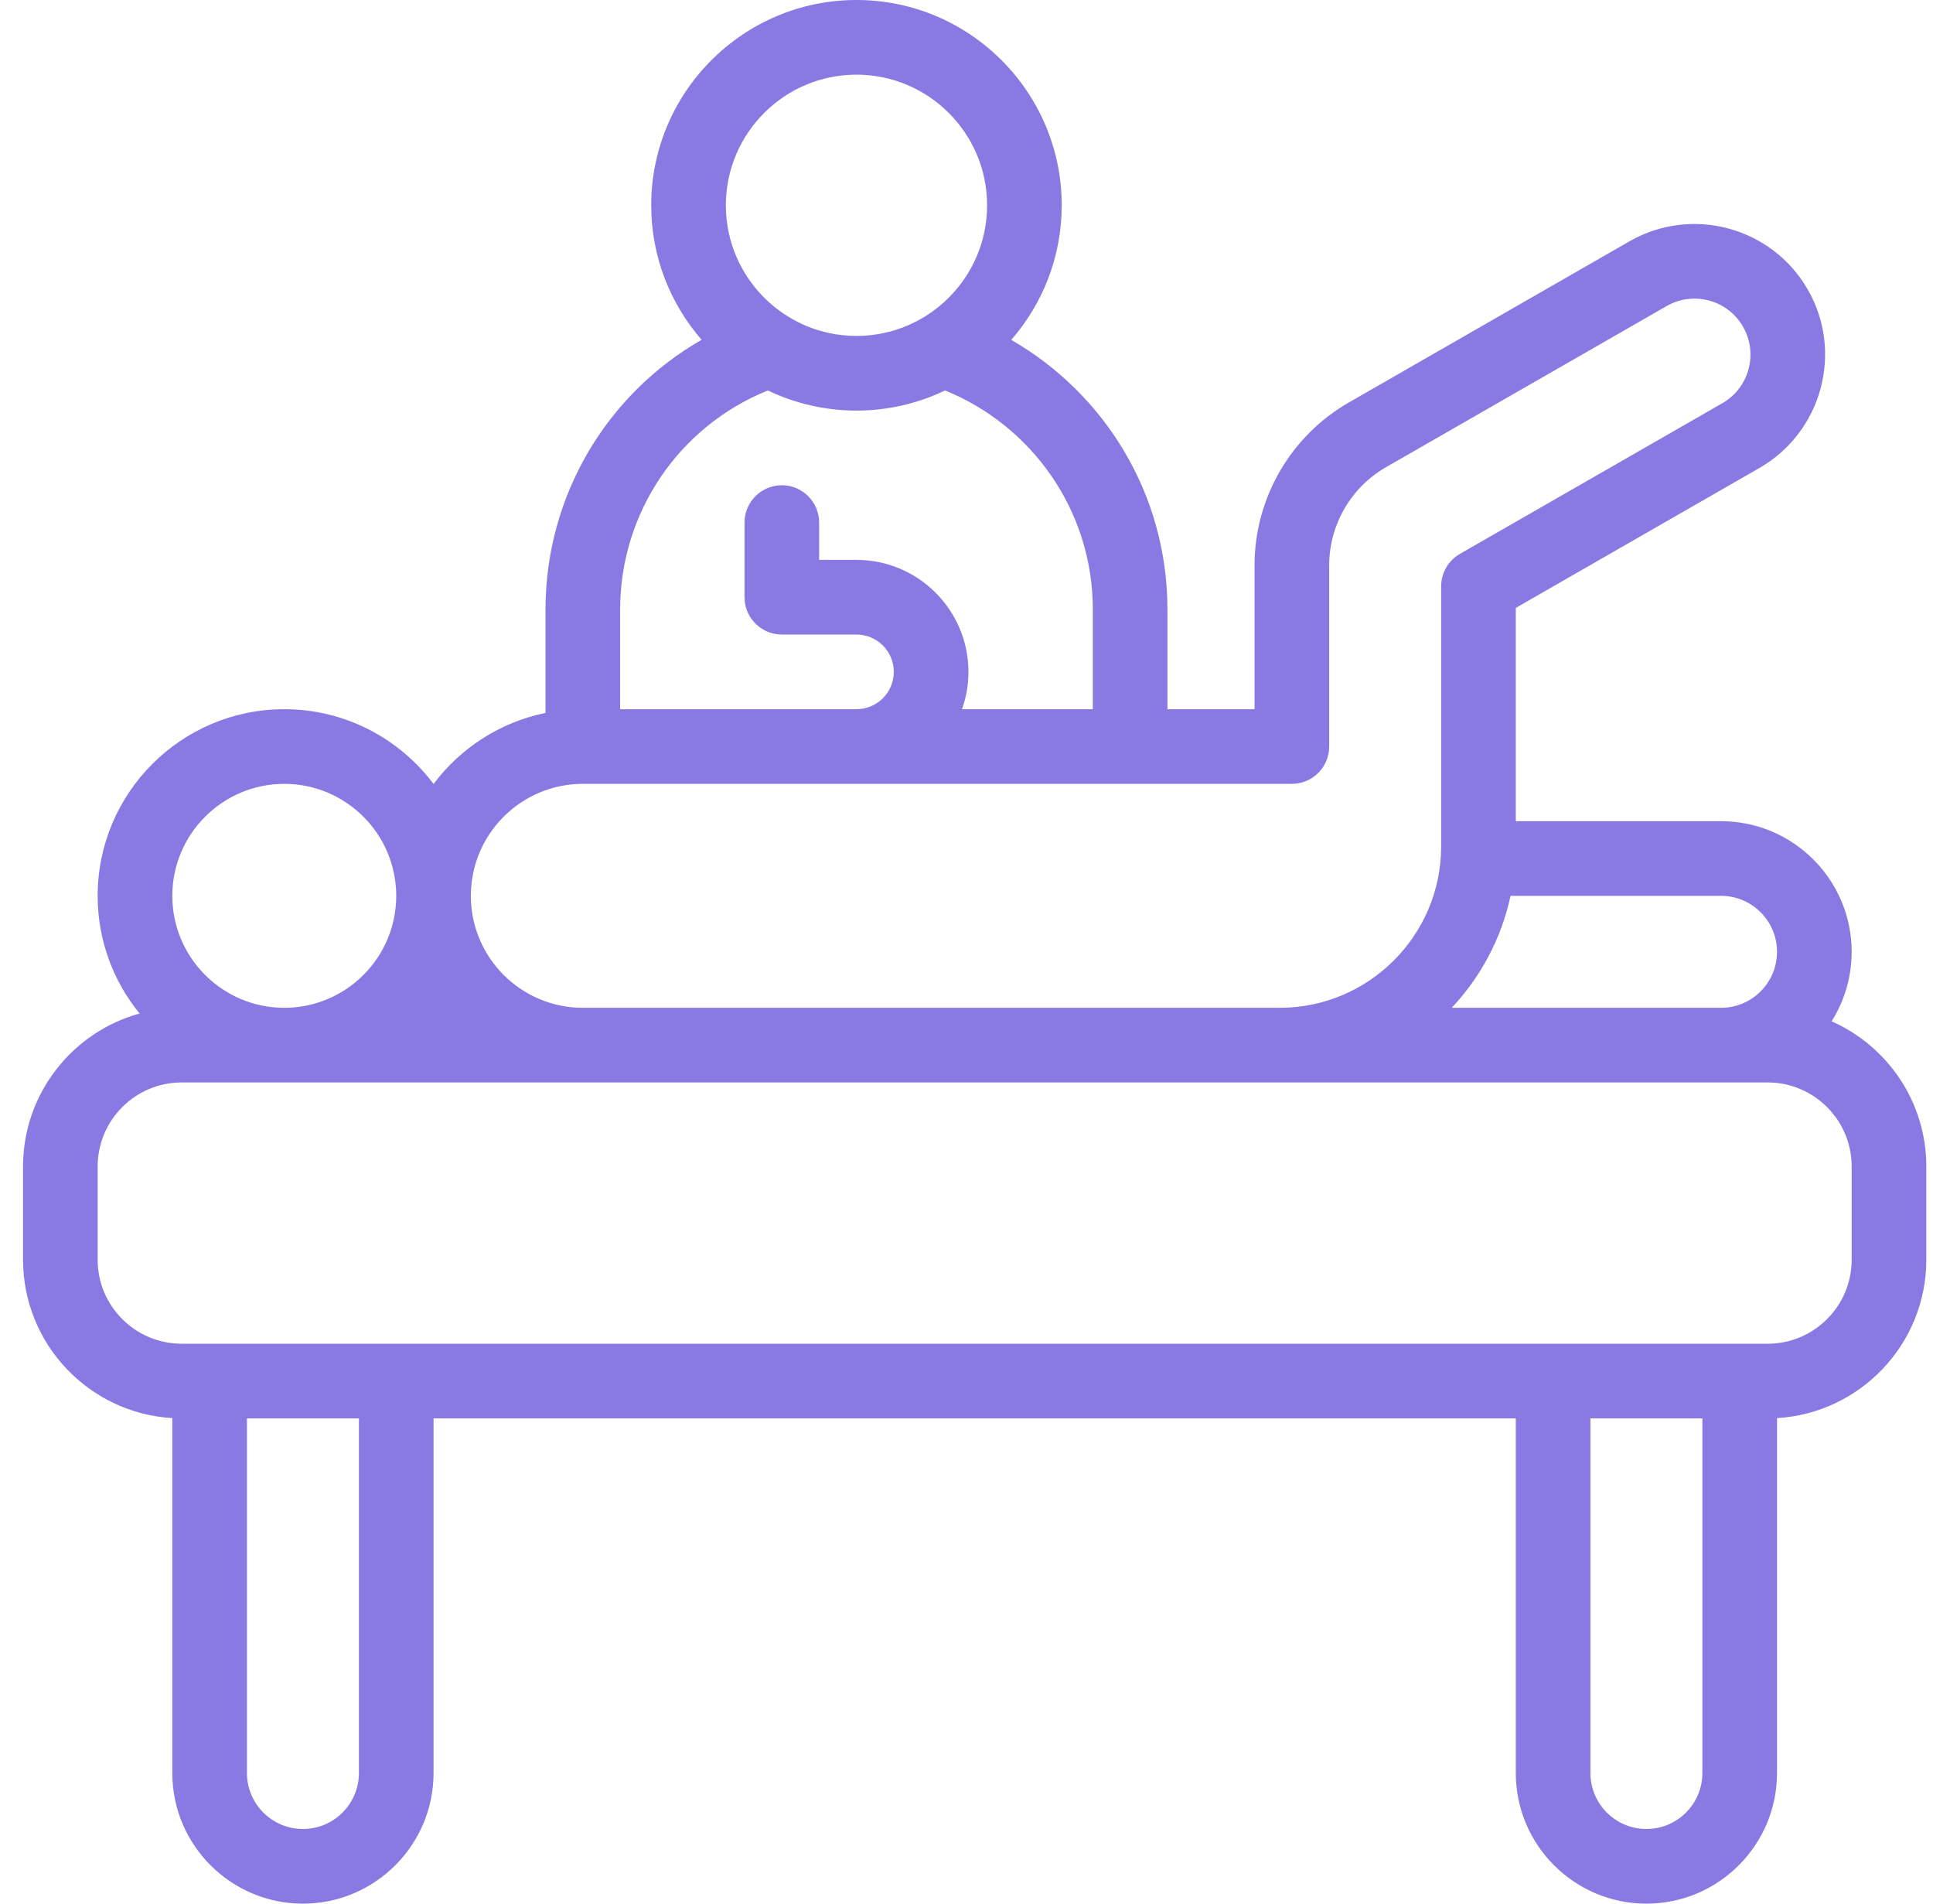 <svg width="65" height="64" viewBox="0 0 65 64" fill="none" xmlns="http://www.w3.org/2000/svg">
<g clip-path="url(#clip0_1_794)">
<path d="M61.59 34.336C62.017 33.659 62.265 32.858 62.265 32C62.265 29.578 60.294 27.608 57.873 27.608H50.971V20.437L59.168 15.731C61.242 14.538 62.009 11.861 60.79 9.736C59.585 7.636 56.895 6.907 54.793 8.113L45.354 13.533C43.4 14.654 42.186 16.751 42.186 19.004V23.843H39.257V20.496C39.257 16.578 37.117 13.217 34.005 11.427C35.061 10.214 35.702 8.632 35.702 6.902C35.702 3.096 32.606 0 28.8 0C24.995 0 21.898 3.096 21.898 6.902C21.898 8.631 22.539 10.212 23.593 11.424C20.387 13.26 18.343 16.689 18.343 20.496V23.969C16.813 24.281 15.484 25.151 14.579 26.357C13.433 24.832 11.609 23.843 9.559 23.843C6.099 23.843 3.284 26.658 3.284 30.118C3.284 31.616 3.813 32.994 4.694 34.074C2.437 34.696 0.775 36.765 0.775 39.216V42.353C0.775 45.188 2.999 47.513 5.794 47.676V59.608C5.794 62.03 7.765 64 10.186 64C12.608 64 14.579 62.03 14.579 59.608V47.686H50.971V59.608C50.971 62.03 52.941 64 55.363 64C57.785 64 59.755 62.03 59.755 59.608V47.676C62.55 47.513 64.775 45.188 64.775 42.353V39.216C64.775 37.039 63.463 35.164 61.59 34.336ZM59.755 32C59.755 33.038 58.911 33.882 57.873 33.882H48.817C49.788 32.848 50.486 31.555 50.794 30.118H57.873C58.911 30.118 59.755 30.962 59.755 32ZM28.8 2.51C31.222 2.51 33.193 4.48 33.193 6.902C33.193 9.324 31.222 11.294 28.8 11.294C26.378 11.294 24.408 9.324 24.408 6.902C24.408 4.48 26.378 2.51 28.8 2.51ZM20.853 20.496C20.853 17.232 22.83 14.334 25.821 13.127C27.686 14.023 29.885 14.037 31.779 13.127C34.66 14.294 36.748 17.125 36.748 20.496V23.843H32.349C32.489 23.45 32.565 23.028 32.565 22.588C32.565 20.512 30.876 18.823 28.8 18.823H27.545V17.569C27.545 16.876 26.983 16.314 26.291 16.314C25.598 16.314 25.036 16.876 25.036 17.569V20.078C25.036 20.771 25.598 21.333 26.291 21.333H28.8C29.492 21.333 30.055 21.896 30.055 22.588C30.055 23.28 29.492 23.843 28.8 23.843H20.853V20.496ZM19.598 26.353C20.491 26.353 41.677 26.353 43.441 26.353C44.134 26.353 44.696 25.791 44.696 25.098V19.004C44.696 17.647 45.427 16.385 46.603 15.709L56.042 10.29C56.946 9.772 58.095 10.082 58.612 10.985C59.131 11.888 58.815 13.039 57.918 13.555L49.091 18.622C48.701 18.846 48.461 19.261 48.461 19.711V28.455C48.461 31.448 46.026 33.882 43.033 33.882C41.667 33.882 20.971 33.882 19.598 33.882C17.522 33.882 15.833 32.194 15.833 30.118C15.833 28.042 17.522 26.353 19.598 26.353ZM9.559 26.353C11.635 26.353 13.324 28.042 13.324 30.118C13.324 32.194 11.635 33.882 9.559 33.882C7.483 33.882 5.794 32.194 5.794 30.118C5.794 28.042 7.483 26.353 9.559 26.353ZM12.069 59.608C12.069 60.646 11.224 61.49 10.186 61.49C9.148 61.49 8.304 60.646 8.304 59.608V47.686H12.069V59.608ZM57.245 59.608C57.245 60.646 56.401 61.49 55.363 61.49C54.325 61.49 53.48 60.646 53.48 59.608V47.686H57.245V59.608ZM62.265 42.353C62.265 43.91 60.998 45.176 59.441 45.176C57.806 45.176 8.457 45.176 6.108 45.176C4.551 45.176 3.284 43.91 3.284 42.353V39.216C3.284 37.659 4.551 36.392 6.108 36.392C8.393 36.392 56.826 36.392 59.441 36.392C60.998 36.392 62.265 37.659 62.265 39.216V42.353Z" fill="#897AE3"/>
</g>
<defs>
<clipPath id="clip0_1_794">
<rect width="64" height="64" fill="white" transform="translate(0.775)"/>
</clipPath>
</defs>
</svg>

